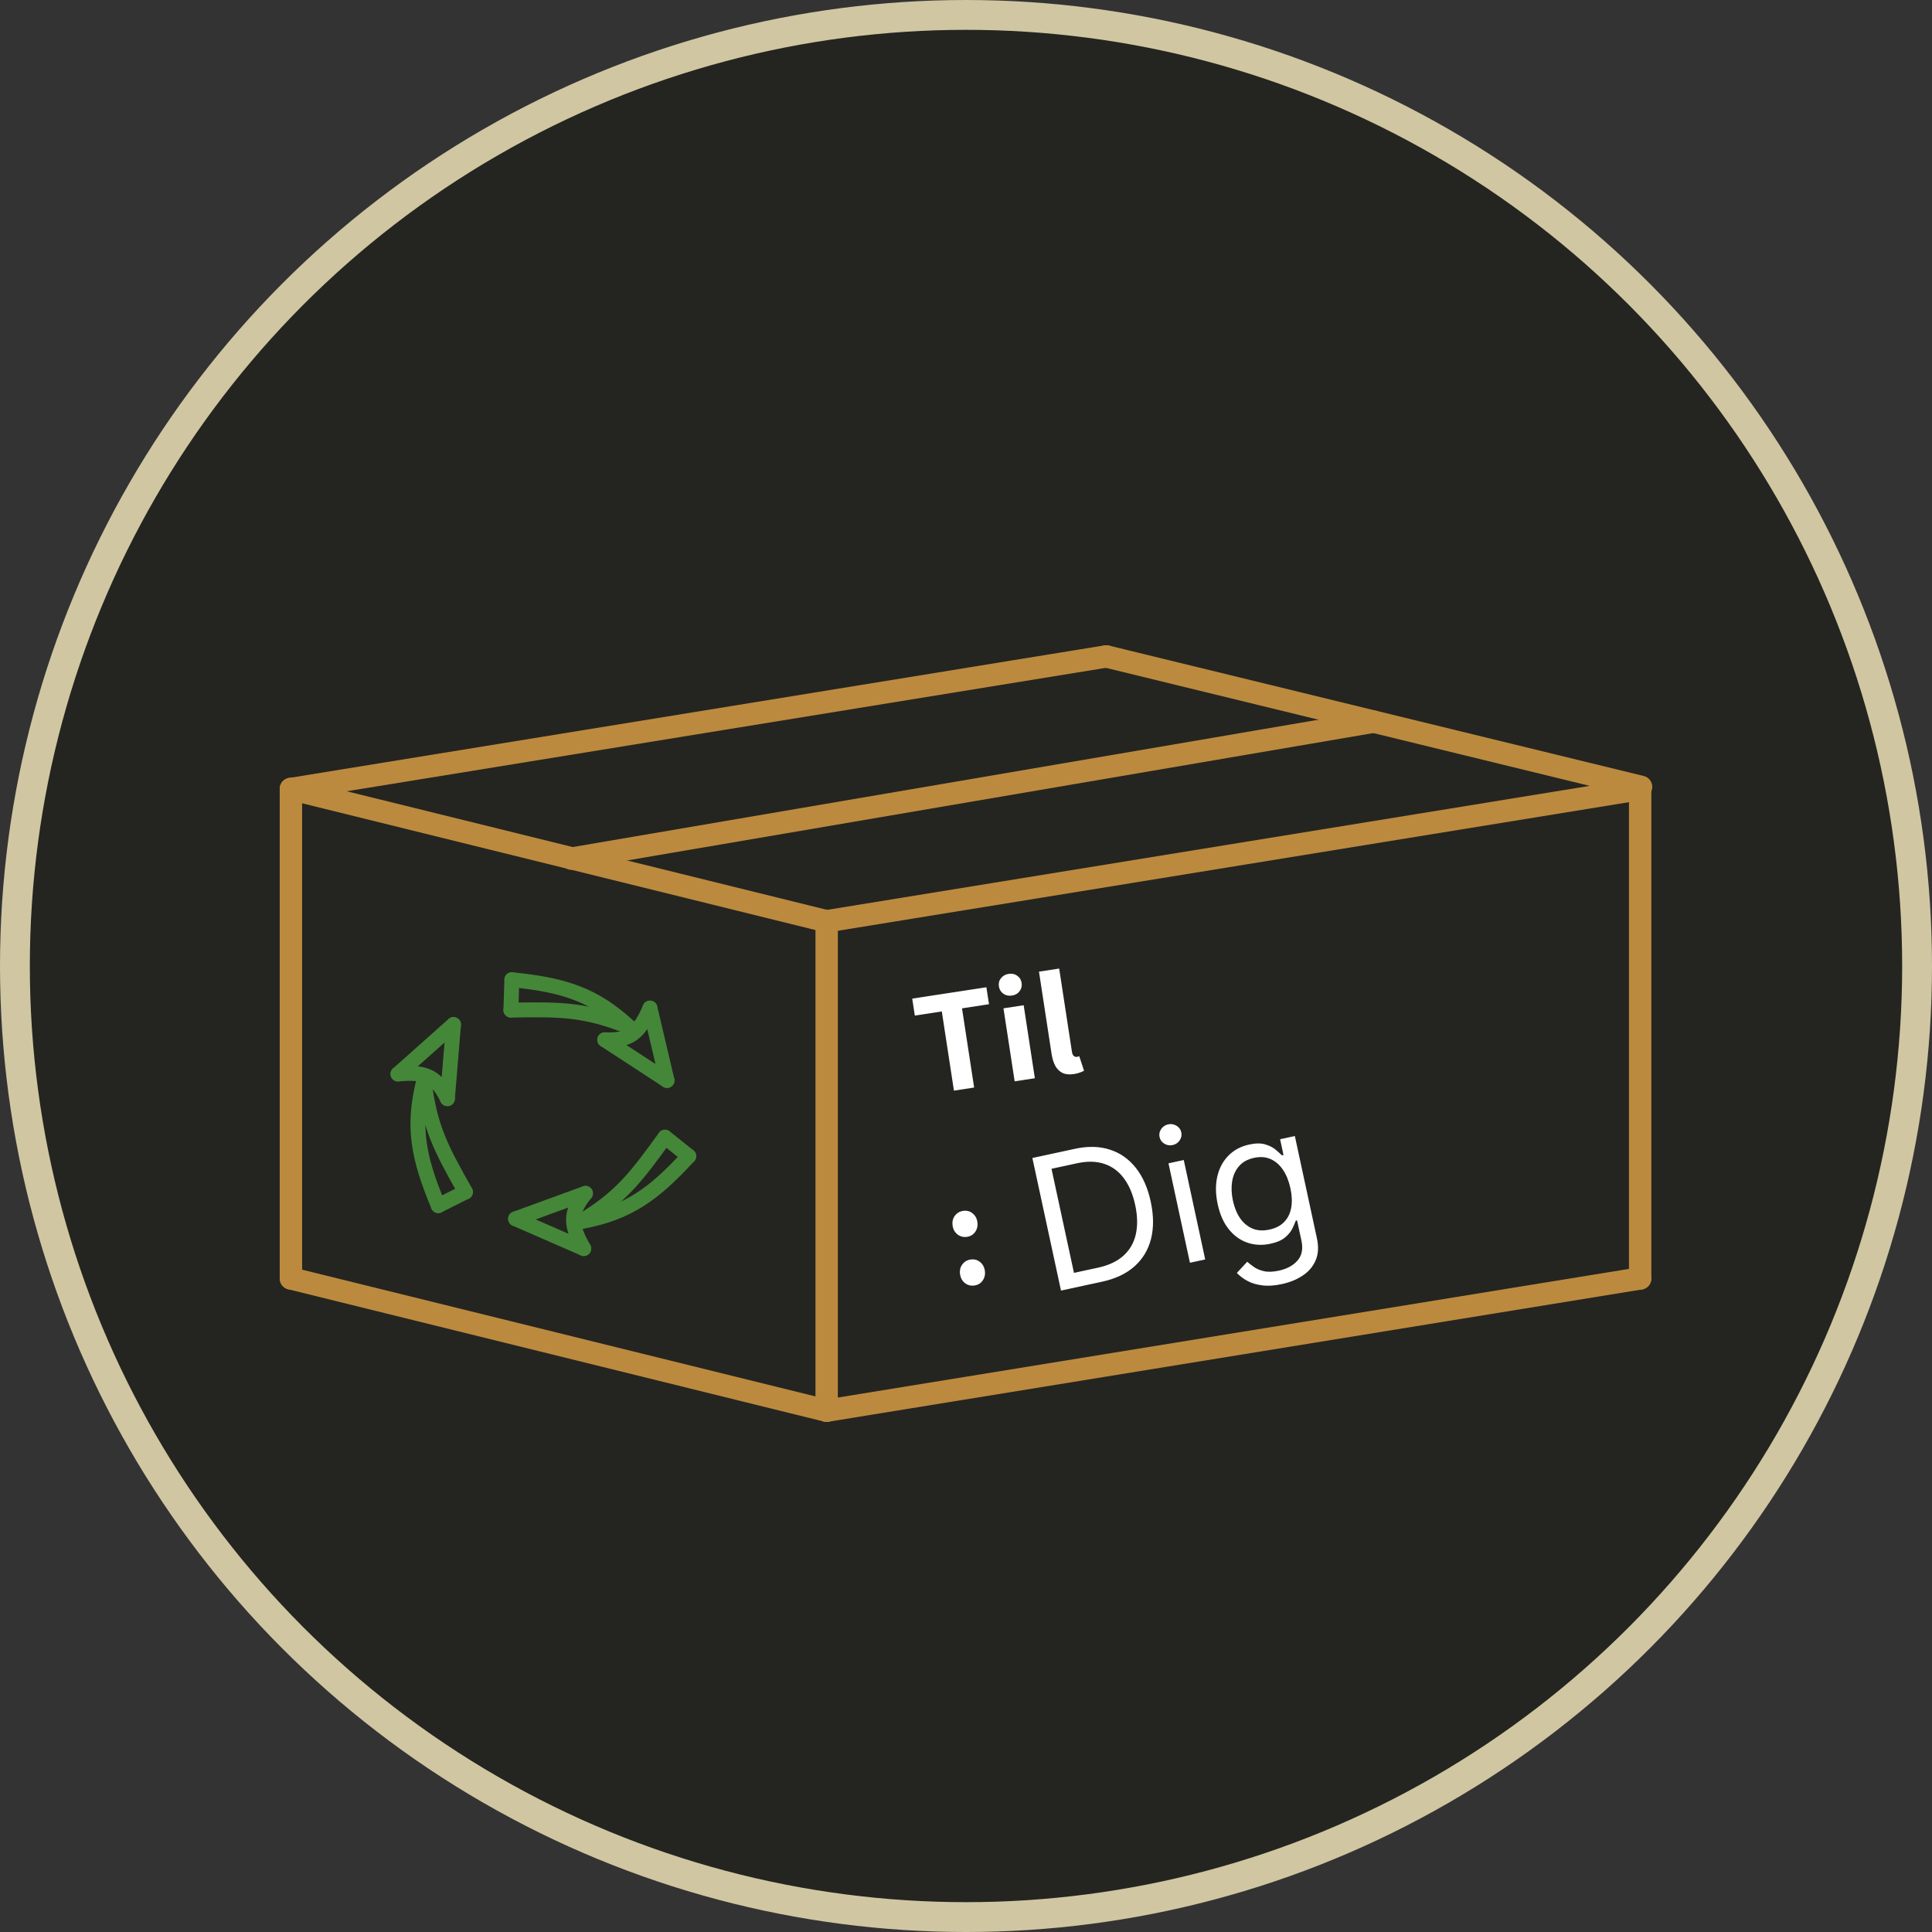 <svg width="259" height="259" viewBox="0 0 259 259" fill="none" xmlns="http://www.w3.org/2000/svg">
<rect x="0" y="0" width="259" height="259" fill="#333333" stroke="none"/>
<circle cx="129.5" cy="129.5" r="127.5" fill="#242520" stroke="#D0C6A2" stroke-width="4"/>
<path d="M147.718 171.828L142.234 173.012L138.398 155.239L144.126 154.003C145.85 153.631 147.402 153.668 148.782 154.115C150.161 154.556 151.32 155.369 152.259 156.552C153.198 157.73 153.866 159.239 154.263 161.079C154.662 162.93 154.676 164.595 154.305 166.074C153.933 167.547 153.194 168.778 152.087 169.768C150.98 170.752 149.523 171.438 147.718 171.828ZM143.974 170.638L147.167 169.949C148.637 169.632 149.793 169.085 150.637 168.31C151.481 167.534 152.027 166.572 152.276 165.422C152.524 164.273 152.492 162.975 152.18 161.528C151.87 160.094 151.369 158.909 150.677 157.975C149.984 157.034 149.112 156.387 148.06 156.033C147.008 155.673 145.787 155.642 144.399 155.942L140.962 156.684L143.974 170.638ZM159.52 169.281L156.644 155.951L158.692 155.509L161.568 168.839L159.52 169.281ZM157.206 153.505C156.806 153.591 156.433 153.53 156.085 153.32C155.743 153.109 155.53 152.813 155.448 152.431C155.366 152.049 155.437 151.692 155.662 151.359C155.892 151.024 156.207 150.814 156.606 150.728C157.005 150.642 157.376 150.704 157.718 150.915C158.066 151.124 158.281 151.42 158.364 151.802C158.446 152.184 158.372 152.542 158.142 152.876C157.917 153.209 157.605 153.419 157.206 153.505ZM171.839 172.144C170.849 172.358 169.971 172.414 169.205 172.313C168.439 172.218 167.775 172.016 167.212 171.708C166.656 171.404 166.189 171.051 165.812 170.648L167.196 169.15C167.434 169.353 167.728 169.58 168.079 169.832C168.431 170.089 168.878 170.28 169.42 170.405C169.968 170.535 170.645 170.513 171.449 170.339C172.525 170.107 173.357 169.655 173.945 168.983C174.532 168.312 174.706 167.42 174.466 166.31L173.882 163.602L173.709 163.64C173.611 163.915 173.461 164.262 173.261 164.681C173.065 165.092 172.74 165.492 172.285 165.881C171.835 166.263 171.176 166.548 170.308 166.735C169.232 166.967 168.211 166.921 167.244 166.597C166.284 166.271 165.45 165.676 164.743 164.811C164.042 163.946 163.541 162.819 163.241 161.43C162.947 160.065 162.93 158.824 163.192 157.708C163.452 156.586 163.951 155.655 164.687 154.915C165.422 154.169 166.351 153.675 167.473 153.433C168.341 153.245 169.061 153.241 169.632 153.421C170.208 153.593 170.672 153.832 171.022 154.138C171.377 154.437 171.655 154.686 171.855 154.885L172.064 154.84L171.607 152.722L173.585 152.295L176.544 166.006C176.792 167.152 176.732 168.14 176.366 168.969C176.008 169.804 175.428 170.483 174.626 171.007C173.832 171.536 172.903 171.915 171.839 172.144ZM170.188 164.835C171.01 164.658 171.664 164.32 172.149 163.822C172.635 163.323 172.949 162.689 173.092 161.92C173.235 161.15 173.2 160.274 172.988 159.29C172.781 158.33 172.453 157.514 172.005 156.841C171.557 156.169 171.005 155.686 170.348 155.391C169.691 155.097 168.946 155.04 168.113 155.22C167.246 155.407 166.57 155.783 166.086 156.348C165.608 156.911 165.305 157.594 165.175 158.397C165.051 159.199 165.087 160.051 165.282 160.953C165.482 161.879 165.803 162.666 166.246 163.316C166.693 163.958 167.247 164.419 167.907 164.701C168.572 164.975 169.332 165.02 170.188 164.835Z" fill="white"/>
<path d="M127.883 146.208L126.257 135.592L122.639 136.146L122.29 133.872L132.234 132.349L132.583 134.622L128.965 135.177L130.591 145.793L127.883 146.208ZM136.023 144.961L134.523 135.175L137.232 134.76L138.731 144.546L136.023 144.961ZM135.657 133.463C135.222 133.53 134.839 133.447 134.506 133.215C134.174 132.982 133.976 132.655 133.911 132.234C133.846 131.812 133.939 131.447 134.188 131.139C134.436 130.818 134.777 130.624 135.212 130.557C135.66 130.489 136.044 130.571 136.363 130.806C136.693 131.025 136.891 131.345 136.955 131.767C137.02 132.189 136.929 132.56 136.681 132.882C136.447 133.201 136.105 133.395 135.657 133.463ZM143.976 143.985C143.357 144.08 142.843 144.03 142.436 143.836C142.026 143.629 141.701 143.308 141.459 142.873C141.23 142.436 141.067 141.901 140.97 141.269L139.283 130.257L141.991 129.842L143.697 140.972C143.741 141.262 143.825 141.459 143.949 141.561C144.085 141.662 144.213 141.703 144.332 141.685C144.398 141.674 144.45 141.666 144.49 141.66C144.541 141.639 144.604 141.616 144.681 141.59L145.323 143.536C145.175 143.626 144.992 143.708 144.774 143.782C144.558 143.869 144.292 143.936 143.976 143.985ZM129.632 165.809C129.17 165.88 128.75 165.775 128.37 165.496C128.001 165.202 127.779 164.811 127.704 164.324C127.628 163.823 127.722 163.383 127.988 163.006C128.267 162.626 128.637 162.4 129.099 162.33C129.586 162.255 130.007 162.359 130.36 162.642C130.727 162.923 130.949 163.314 131.026 163.815C131.1 164.302 131.006 164.742 130.742 165.133C130.489 165.509 130.119 165.734 129.632 165.809ZM130.631 172.333C130.17 172.403 129.749 172.299 129.369 172.02C129 171.726 128.779 171.335 128.704 170.848C128.627 170.347 128.722 169.907 128.988 169.529C129.267 169.149 129.637 168.924 130.098 168.853C130.586 168.779 131.006 168.883 131.36 169.166C131.727 169.447 131.949 169.838 132.025 170.339C132.1 170.826 132.005 171.266 131.742 171.657C131.489 172.033 131.119 172.258 130.631 172.333Z" fill="white"/>
<path d="M39 105.771L39 171.383" stroke="#BC8A3E" stroke-width="3" stroke-linecap="round"/>
<path d="M110.82 123.505V189.117" stroke="#BC8A3E" stroke-width="3" stroke-linecap="round"/>
<path d="M219.875 105.771V171.383" stroke="#BC8A3E" stroke-width="3" stroke-linecap="round"/>
<path d="M39 171.383L110.818 189.116" stroke="#BC8A3E" stroke-width="3" stroke-linecap="round"/>
<path d="M39 105.771L110.818 123.504" stroke="#BC8A3E" stroke-width="3" stroke-linecap="round"/>
<path d="M110.82 189.116L219.877 171.383" stroke="#BC8A3E" stroke-width="3" stroke-linecap="round"/>
<path d="M110.82 123.505L219.877 105.773" stroke="#BC8A3E" stroke-width="3" stroke-linecap="round"/>
<path d="M39 105.771L148.309 88" stroke="#BC8A3E" stroke-width="3" stroke-linecap="round"/>
<path d="M76.618 115.103L184.155 96.743" stroke="#BC8A3E" stroke-width="3" stroke-linecap="round"/>
<path d="M87.131 135.141C85.669 138.599 84.343 139.532 81.072 139.395" stroke="#448739" stroke-width="2" stroke-linecap="round"/>
<path d="M89.419 144.843L81.072 139.396" stroke="#448739" stroke-width="2" stroke-linecap="round"/>
<path d="M87.133 135.141L89.421 144.842" stroke="#448739" stroke-width="2" stroke-linecap="round"/>
<path d="M68.617 131.338L68.49 135.411" stroke="#448739" stroke-width="2" stroke-linecap="round"/>
<path d="M84.334 137.662C79.585 133.25 75.473 132.036 68.618 131.338" stroke="#448739" stroke-width="2" stroke-linecap="round"/>
<path d="M68.488 135.412C75.333 135.295 78.433 135.323 84.332 137.663" stroke="#448739" stroke-width="2" stroke-linecap="round"/>
<path d="M78.257 167.379C76.367 164.135 76.415 162.515 78.486 159.979" stroke="#448739" stroke-width="2" stroke-linecap="round"/>
<path d="M69.119 163.392L78.483 159.978" stroke="#448739" stroke-width="2" stroke-linecap="round"/>
<path d="M78.255 167.379L69.12 163.393" stroke="#448739" stroke-width="2" stroke-linecap="round"/>
<path d="M92.33 154.991L89.147 152.446" stroke="#448739" stroke-width="2" stroke-linecap="round"/>
<path d="M77.844 163.775C84.222 162.621 87.66 160.058 92.329 154.991" stroke="#448739" stroke-width="2" stroke-linecap="round"/>
<path d="M89.146 152.446C85.135 157.993 83.254 160.458 77.844 163.775" stroke="#448739" stroke-width="2" stroke-linecap="round"/>
<path d="M53.35 143.979C57.087 143.62 58.539 144.341 59.975 147.284" stroke="#448739" stroke-width="2" stroke-linecap="round"/>
<path d="M60.796 137.351L59.977 147.284" stroke="#448739" stroke-width="2" stroke-linecap="round"/>
<path d="M53.351 143.979L60.794 137.351" stroke="#448739" stroke-width="2" stroke-linecap="round"/>
<path d="M58.754 161.621L62.397 159.795" stroke="#448739" stroke-width="2" stroke-linecap="round"/>
<path d="M56.838 144.789C55.217 151.065 56.106 155.26 58.753 161.621" stroke="#448739" stroke-width="2" stroke-linecap="round"/>
<path d="M62.397 159.795C59.038 153.831 57.587 151.091 56.839 144.79" stroke="#448739" stroke-width="2" stroke-linecap="round"/>
<path d="M148.309 88L220 105.486" stroke="#BC8A3E" stroke-width="3" stroke-linecap="round"/>
</svg>

